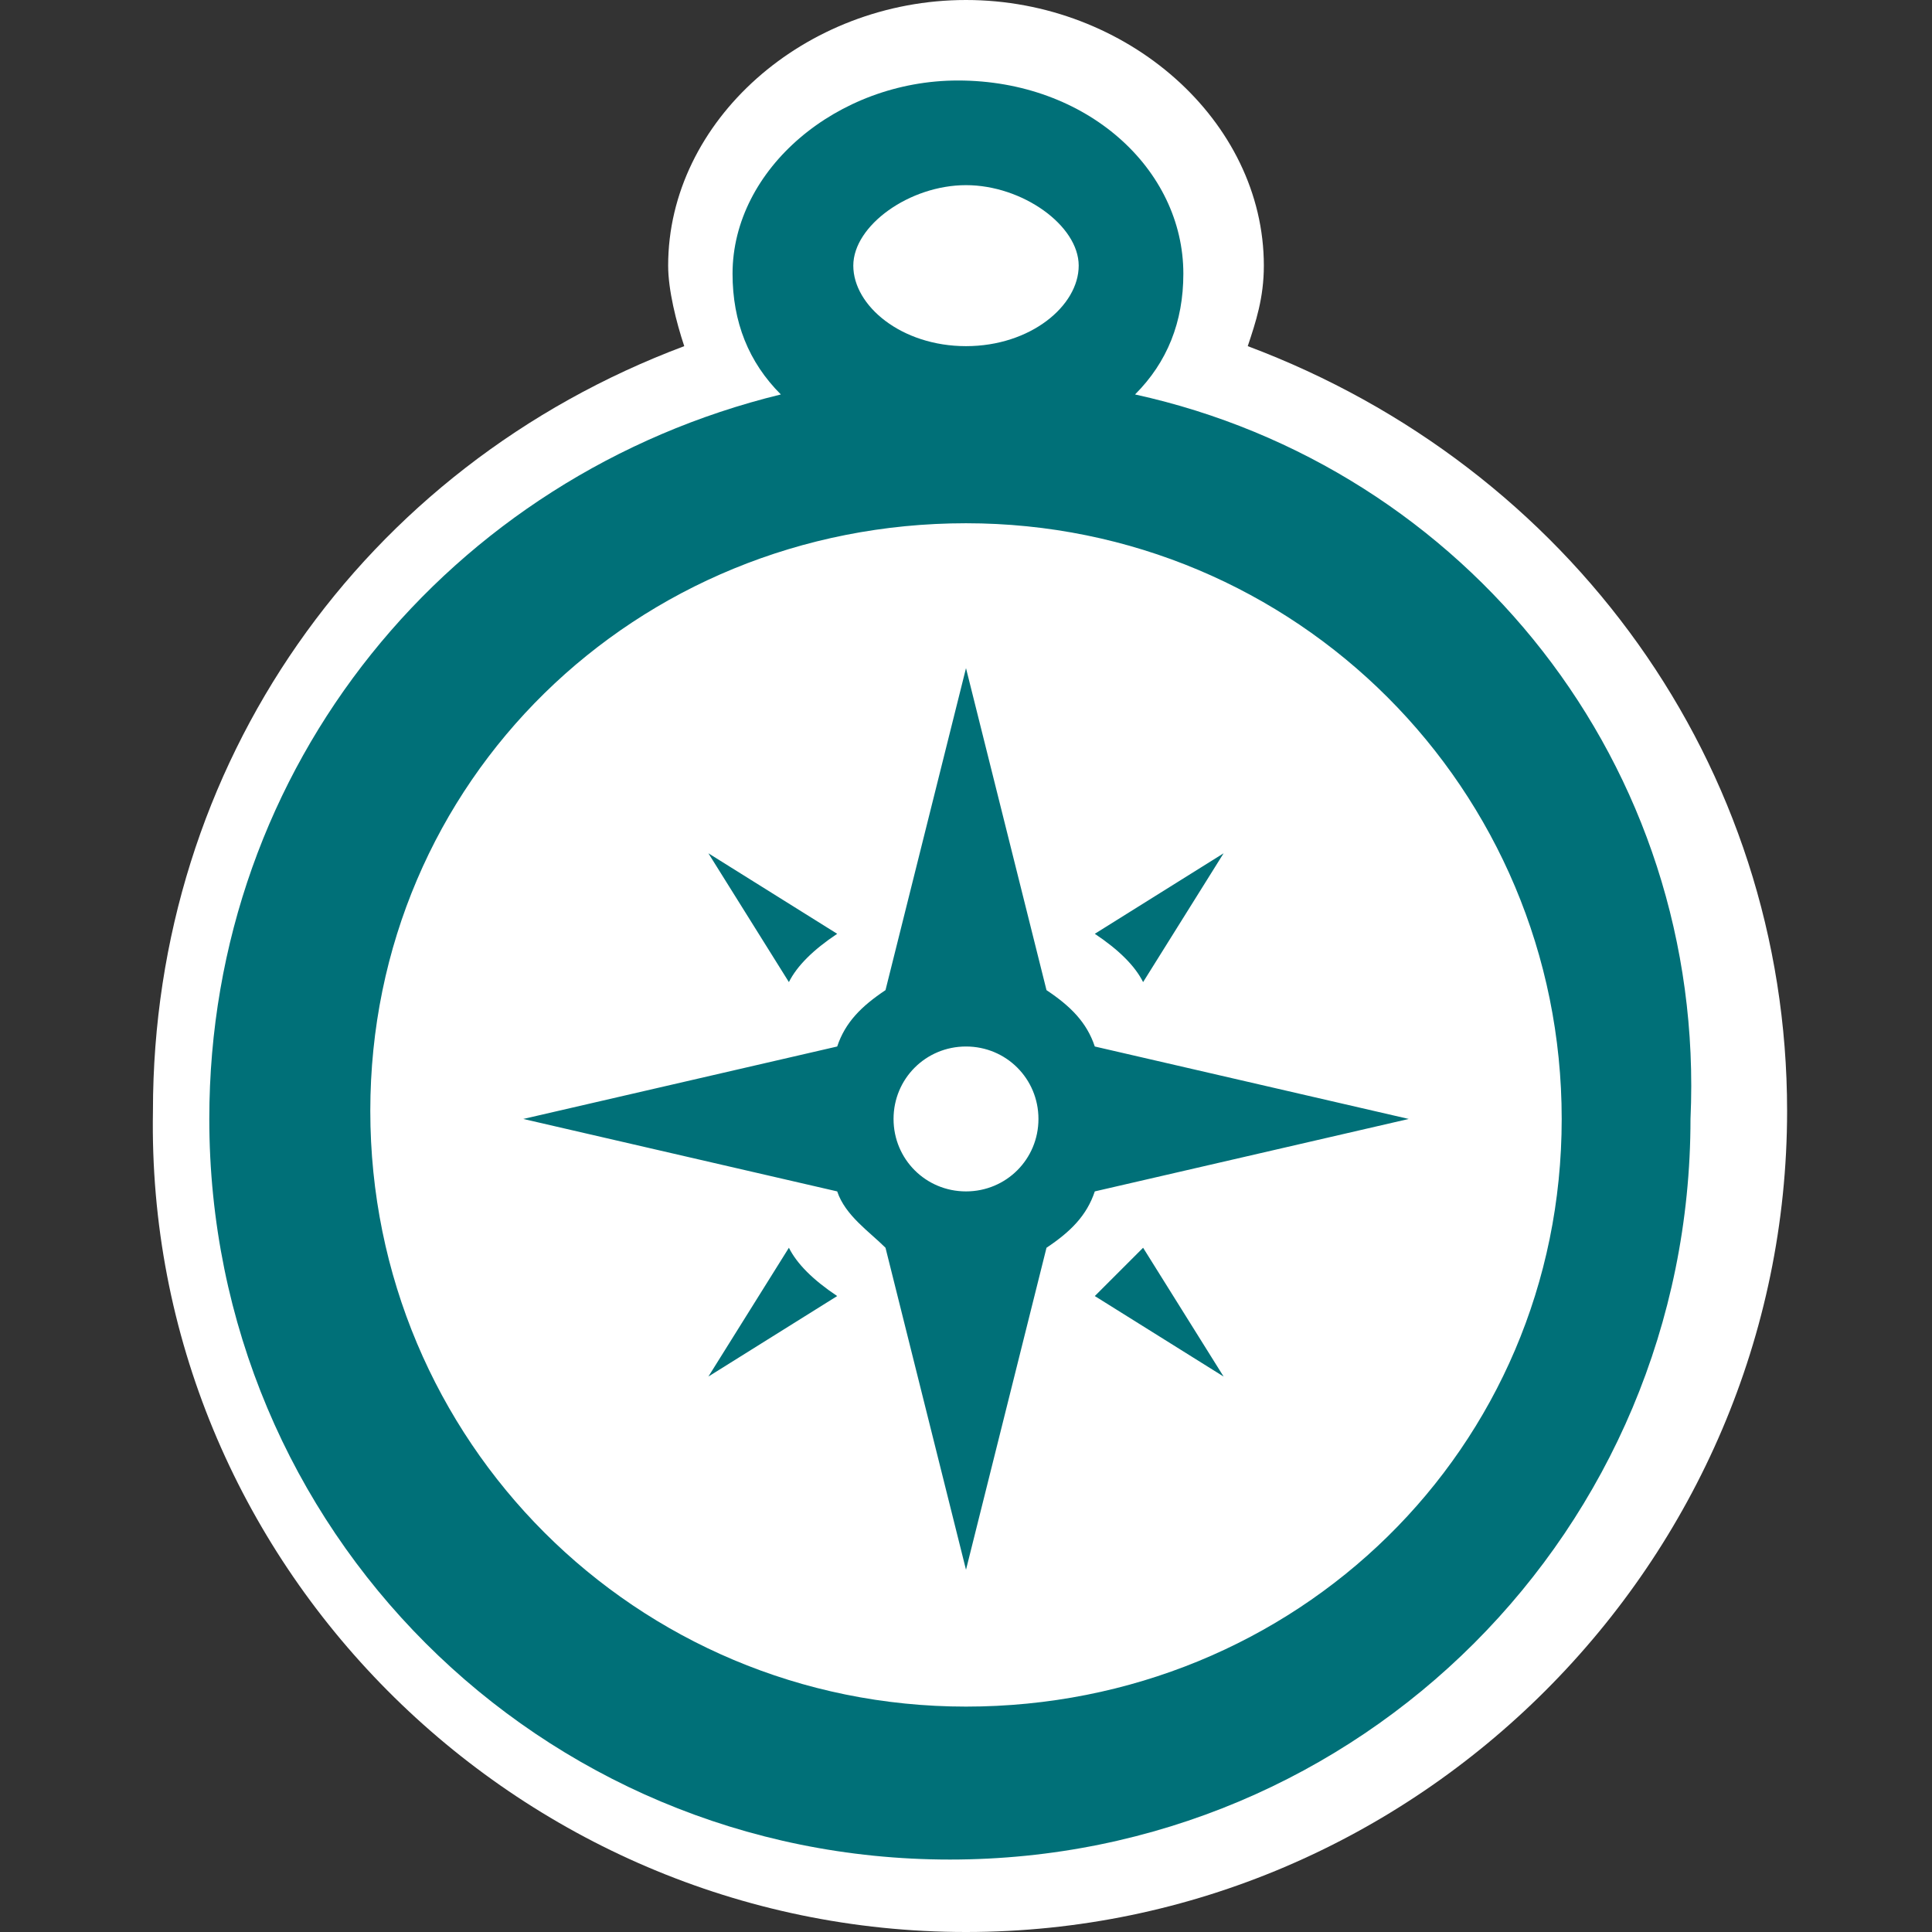 <?xml version="1.0" encoding="utf-8"?>
<!-- Generator: Adobe Illustrator 21.1.0, SVG Export Plug-In . SVG Version: 6.00 Build 0)  -->
<svg version="1.1" id="Layer_1" xmlns="http://www.w3.org/2000/svg" xmlns:xlink="http://www.w3.org/1999/xlink" x="0px" y="0px"
	 viewBox="0 0 24 24" style="enable-background:new 0 0 24 24;" xml:space="preserve">
<rect x="0" y="0" width="24" height="24" fill="#333333" stroke="none"/>
<style type="text/css">
	.st0{display:none;}
	.st1{display:inline;}
	.st2{fill:#CCCCCC;}
	.st3{fill:none;stroke:#CCCCCC;stroke-width:5.000000e-02;stroke-miterlimit:10;}
	.st4{fill:#FFFFFF;}
	.st5{fill:#1B60AA;}
	.st6{fill-rule:evenodd;clip-rule:evenodd;fill:#F5893D;}
	.st7{fill:#D2AF1F;}
	.st8{fill:#9D7B55;}
	.st9{fill:#F5893D;}
	.st10{fill:#007078;}
	.st11{fill:none;}
	.st12{fill:#D2AF1F;stroke:#FFFFFF;stroke-width:0.75;stroke-linejoin:round;stroke-miterlimit:10;}
	.st13{fill-rule:evenodd;clip-rule:evenodd;fill:#D2AF1F;}
	.st14{fill:#FFFFFF;stroke:#FFFFFF;stroke-width:2;stroke-linejoin:round;stroke-miterlimit:10;}
</style>
<g>
	<path class="st4" d="M15.5,4.3c0.1-0.3,0.2-0.6,0.2-1C15.7,1.5,14,0,12,0S8.3,1.5,8.3,3.3c0,0.3,0.1,0.7,0.2,1
		c-4,1.5-6.6,5.2-6.6,9.5C1.8,19.4,6.4,24,12,24s10.2-4.6,10.2-10.2C22.2,9.5,19.5,5.8,15.5,4.3z"/>
	<path id="compass-10" class="st10" d="M13,12.3l-1-4l-1,4c-0.3,0.2-0.5,0.4-0.6,0.7l-3.9,0.9l3.9,0.9c0.1,0.3,0.4,0.5,0.6,0.7l1,4
		l1-4c0.3-0.2,0.5-0.4,0.6-0.7l3.9-0.9L13.6,13C13.5,12.7,13.3,12.5,13,12.3z M12,14.8c-0.5,0-0.9-0.4-0.9-0.9s0.4-0.9,0.9-0.9
		c0.5,0,0.9,0.4,0.9,0.9S12.5,14.8,12,14.8z M15.2,17.1l-1.6-1c0.2-0.2,0.4-0.4,0.6-0.6L15.2,17.1z M13.6,11.6l1.6-1l-1,1.6
		C14.1,12,13.9,11.8,13.6,11.6z M10.4,16.1l-1.6,1l1-1.6C9.9,15.7,10.1,15.9,10.4,16.1z M9.8,12.2l-1-1.6l1.6,1
		C10.1,11.8,9.9,12,9.8,12.2z M14.1,4.9c0.4-0.4,0.6-0.9,0.6-1.5c0-1.3-1.2-2.4-2.8-2.4c-1.5,0-2.8,1.1-2.8,2.4
		c0,0.6,0.2,1.1,0.6,1.5c-4.1,1-7.1,4.6-7.1,9c0,5.1,4.1,9.2,9.2,9.2c5.1,0,9.2-4.1,9.2-9.2C21.2,9.5,18.2,5.8,14.1,4.9z M12,2.3
		c0.7,0,1.4,0.5,1.4,1s-0.6,1-1.4,1c-0.8,0-1.4-0.5-1.4-1S11.3,2.3,12,2.3z M12,21.2c-4.1,0-7.4-3.3-7.4-7.4S7.9,6.5,12,6.5
		c4.1,0,7.4,3.3,7.4,7.4S16.1,21.2,12,21.2z"/>
</g>
</svg>
